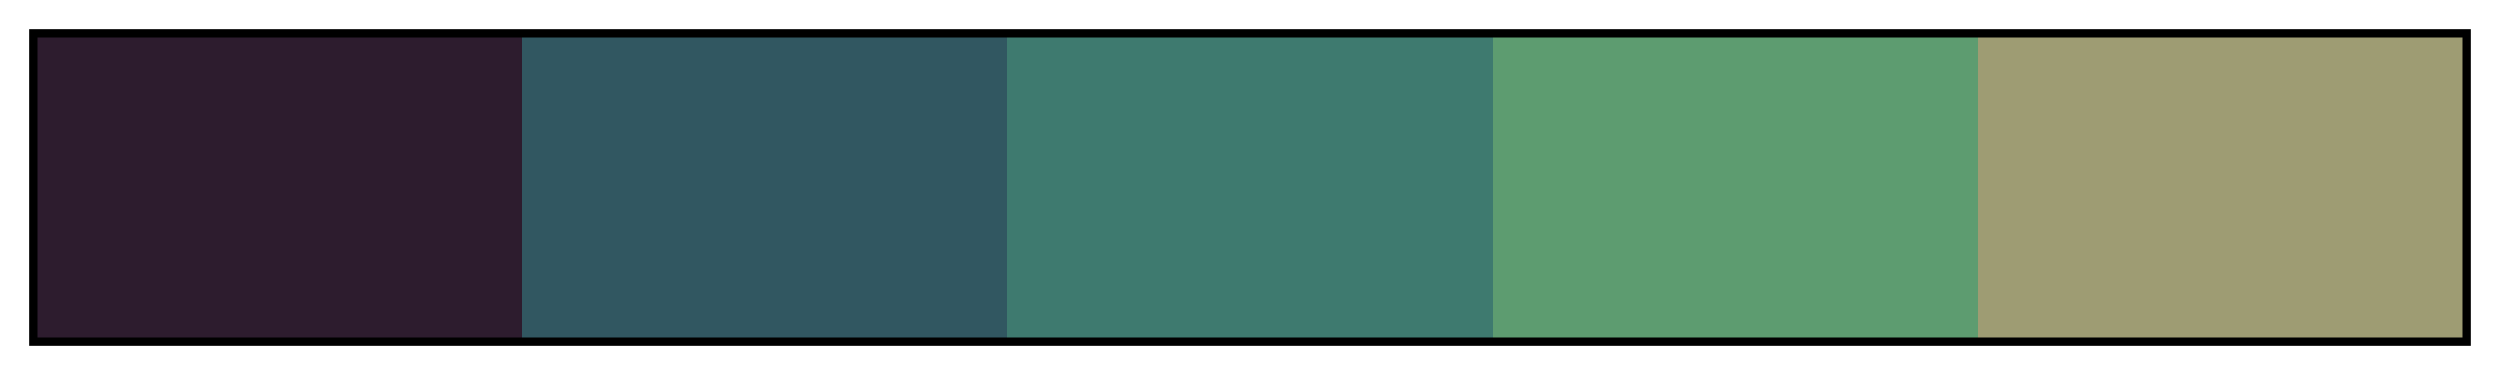 <svg height="45" viewBox="0 0 300 45" width="300" xmlns="http://www.w3.org/2000/svg" xmlns:xlink="http://www.w3.org/1999/xlink"><linearGradient id="a" gradientUnits="objectBoundingBox" spreadMethod="pad" x1="0%" x2="100%" y1="0%" y2="0%"><stop offset="0" stop-color="#2d1c2e"/><stop offset=".2" stop-color="#2d1c2e"/><stop offset=".2" stop-color="#315761"/><stop offset=".4" stop-color="#315761"/><stop offset=".4" stop-color="#3e7a6f"/><stop offset=".6" stop-color="#3e7a6f"/><stop offset=".6" stop-color="#5d9c70"/><stop offset=".8" stop-color="#5d9c70"/><stop offset=".8" stop-color="#9e9c73"/><stop offset="1" stop-color="#9e9c73"/></linearGradient><path d="m4 4h292v37h-292z" fill="url(#a)" stroke="#000"/></svg>
